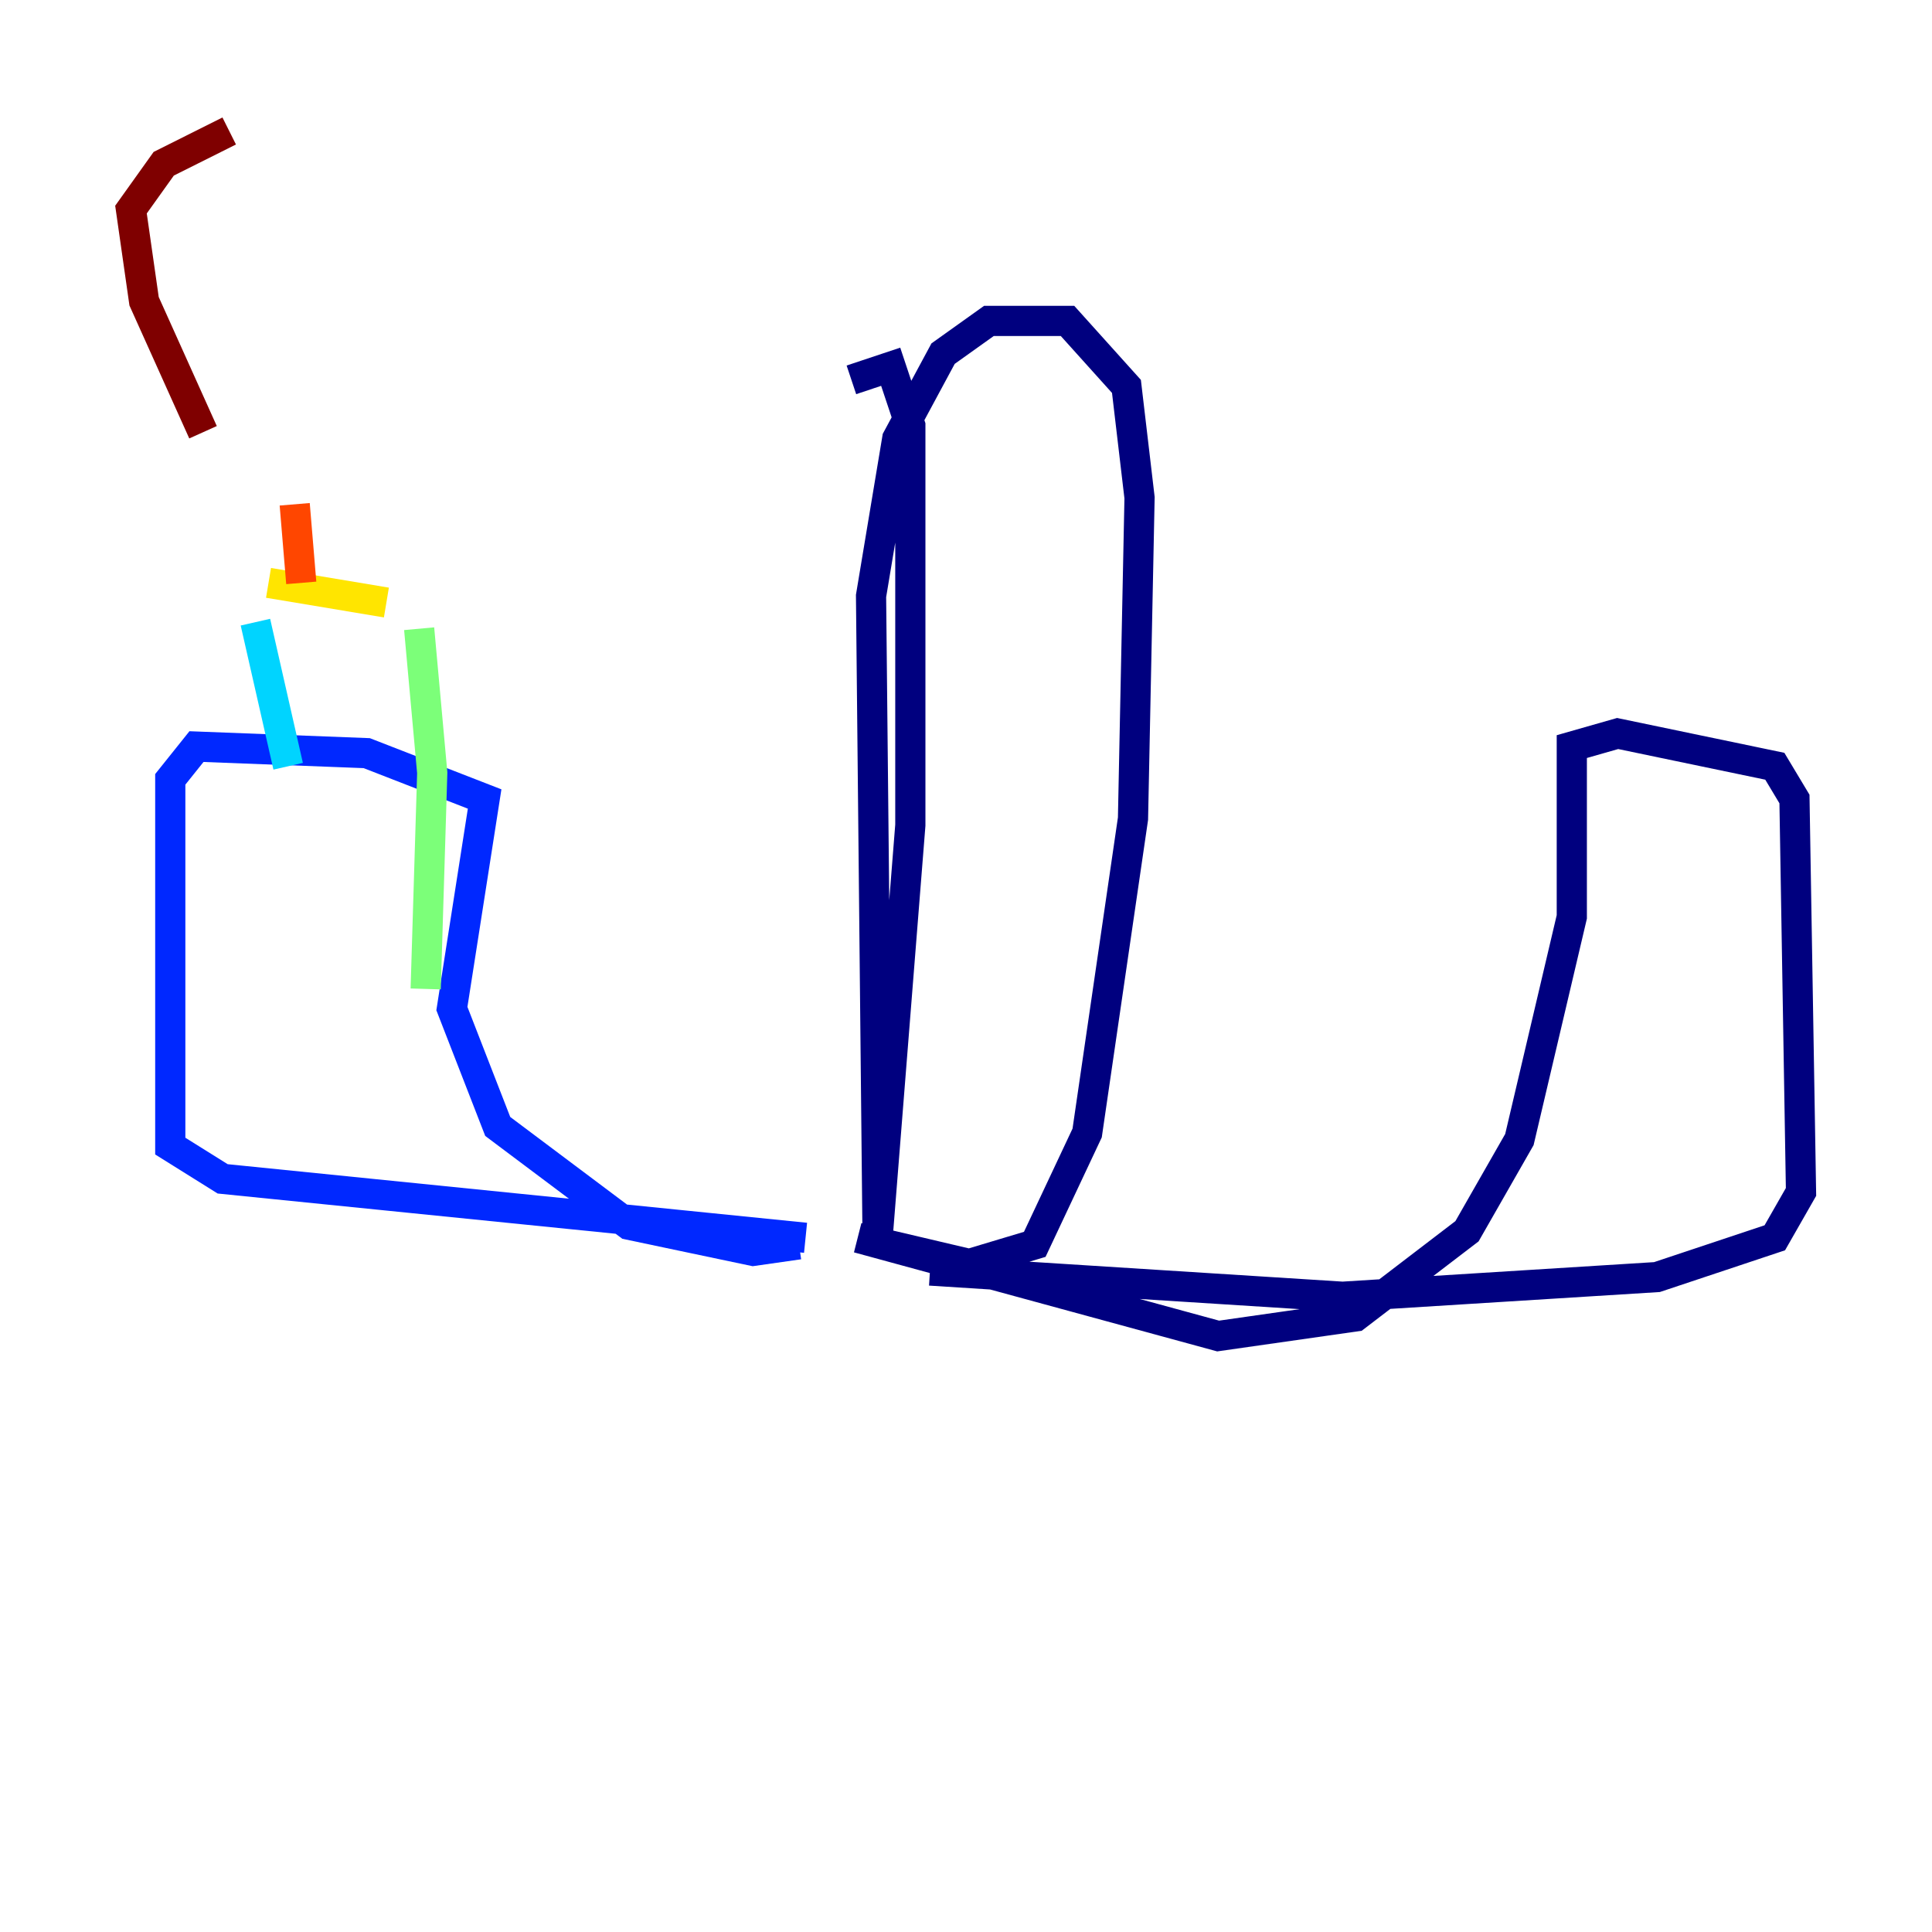 <?xml version="1.0" encoding="utf-8" ?>
<svg baseProfile="tiny" height="128" version="1.2" viewBox="0,0,128,128" width="128" xmlns="http://www.w3.org/2000/svg" xmlns:ev="http://www.w3.org/2001/xml-events" xmlns:xlink="http://www.w3.org/1999/xlink"><defs /><polyline fill="none" points="56.407,25.166 59.01,24.298 60.312,28.203 60.312,54.671 58.142,82.007 57.709,39.485 59.444,29.071 62.481,23.43 65.519,21.261 70.725,21.261 74.63,25.6 75.498,32.976 75.064,54.237 72.027,75.064 68.556,82.441 64.217,83.742 56.841,82.007 80.705,88.515 89.817,87.214 97.193,81.573 100.664,75.498 104.136,60.746 104.136,49.464 107.173,48.597 117.586,50.766 118.888,52.936 119.322,78.969 117.586,82.007 109.776,84.61 88.949,85.912 61.614,84.176" stroke="#00007f" stroke-width="2" /><polyline fill="none" points="52.936,82.441 49.898,82.875 41.654,81.139 32.976,74.63 29.939,66.82 32.108,52.936 24.298,49.898 13.017,49.464 11.281,51.634 11.281,75.932 14.752,78.102 53.37,82.007" stroke="#0028ff" stroke-width="2" /><polyline fill="none" points="16.922,41.22 19.091,50.766" stroke="#00d4ff" stroke-width="2" /><polyline fill="none" points="27.77,41.654 28.637,51.2 28.203,65.519" stroke="#7cff79" stroke-width="2" /><polyline fill="none" points="25.6,39.919 17.79,38.617" stroke="#ffe500" stroke-width="2" /><polyline fill="none" points="19.525,33.41 19.959,38.617" stroke="#ff4600" stroke-width="2" /><polyline fill="none" points="13.451,28.637 9.546,19.959 8.678,13.885 10.848,10.848 15.186,8.678" stroke="#7f0000" stroke-width="2" /></svg>